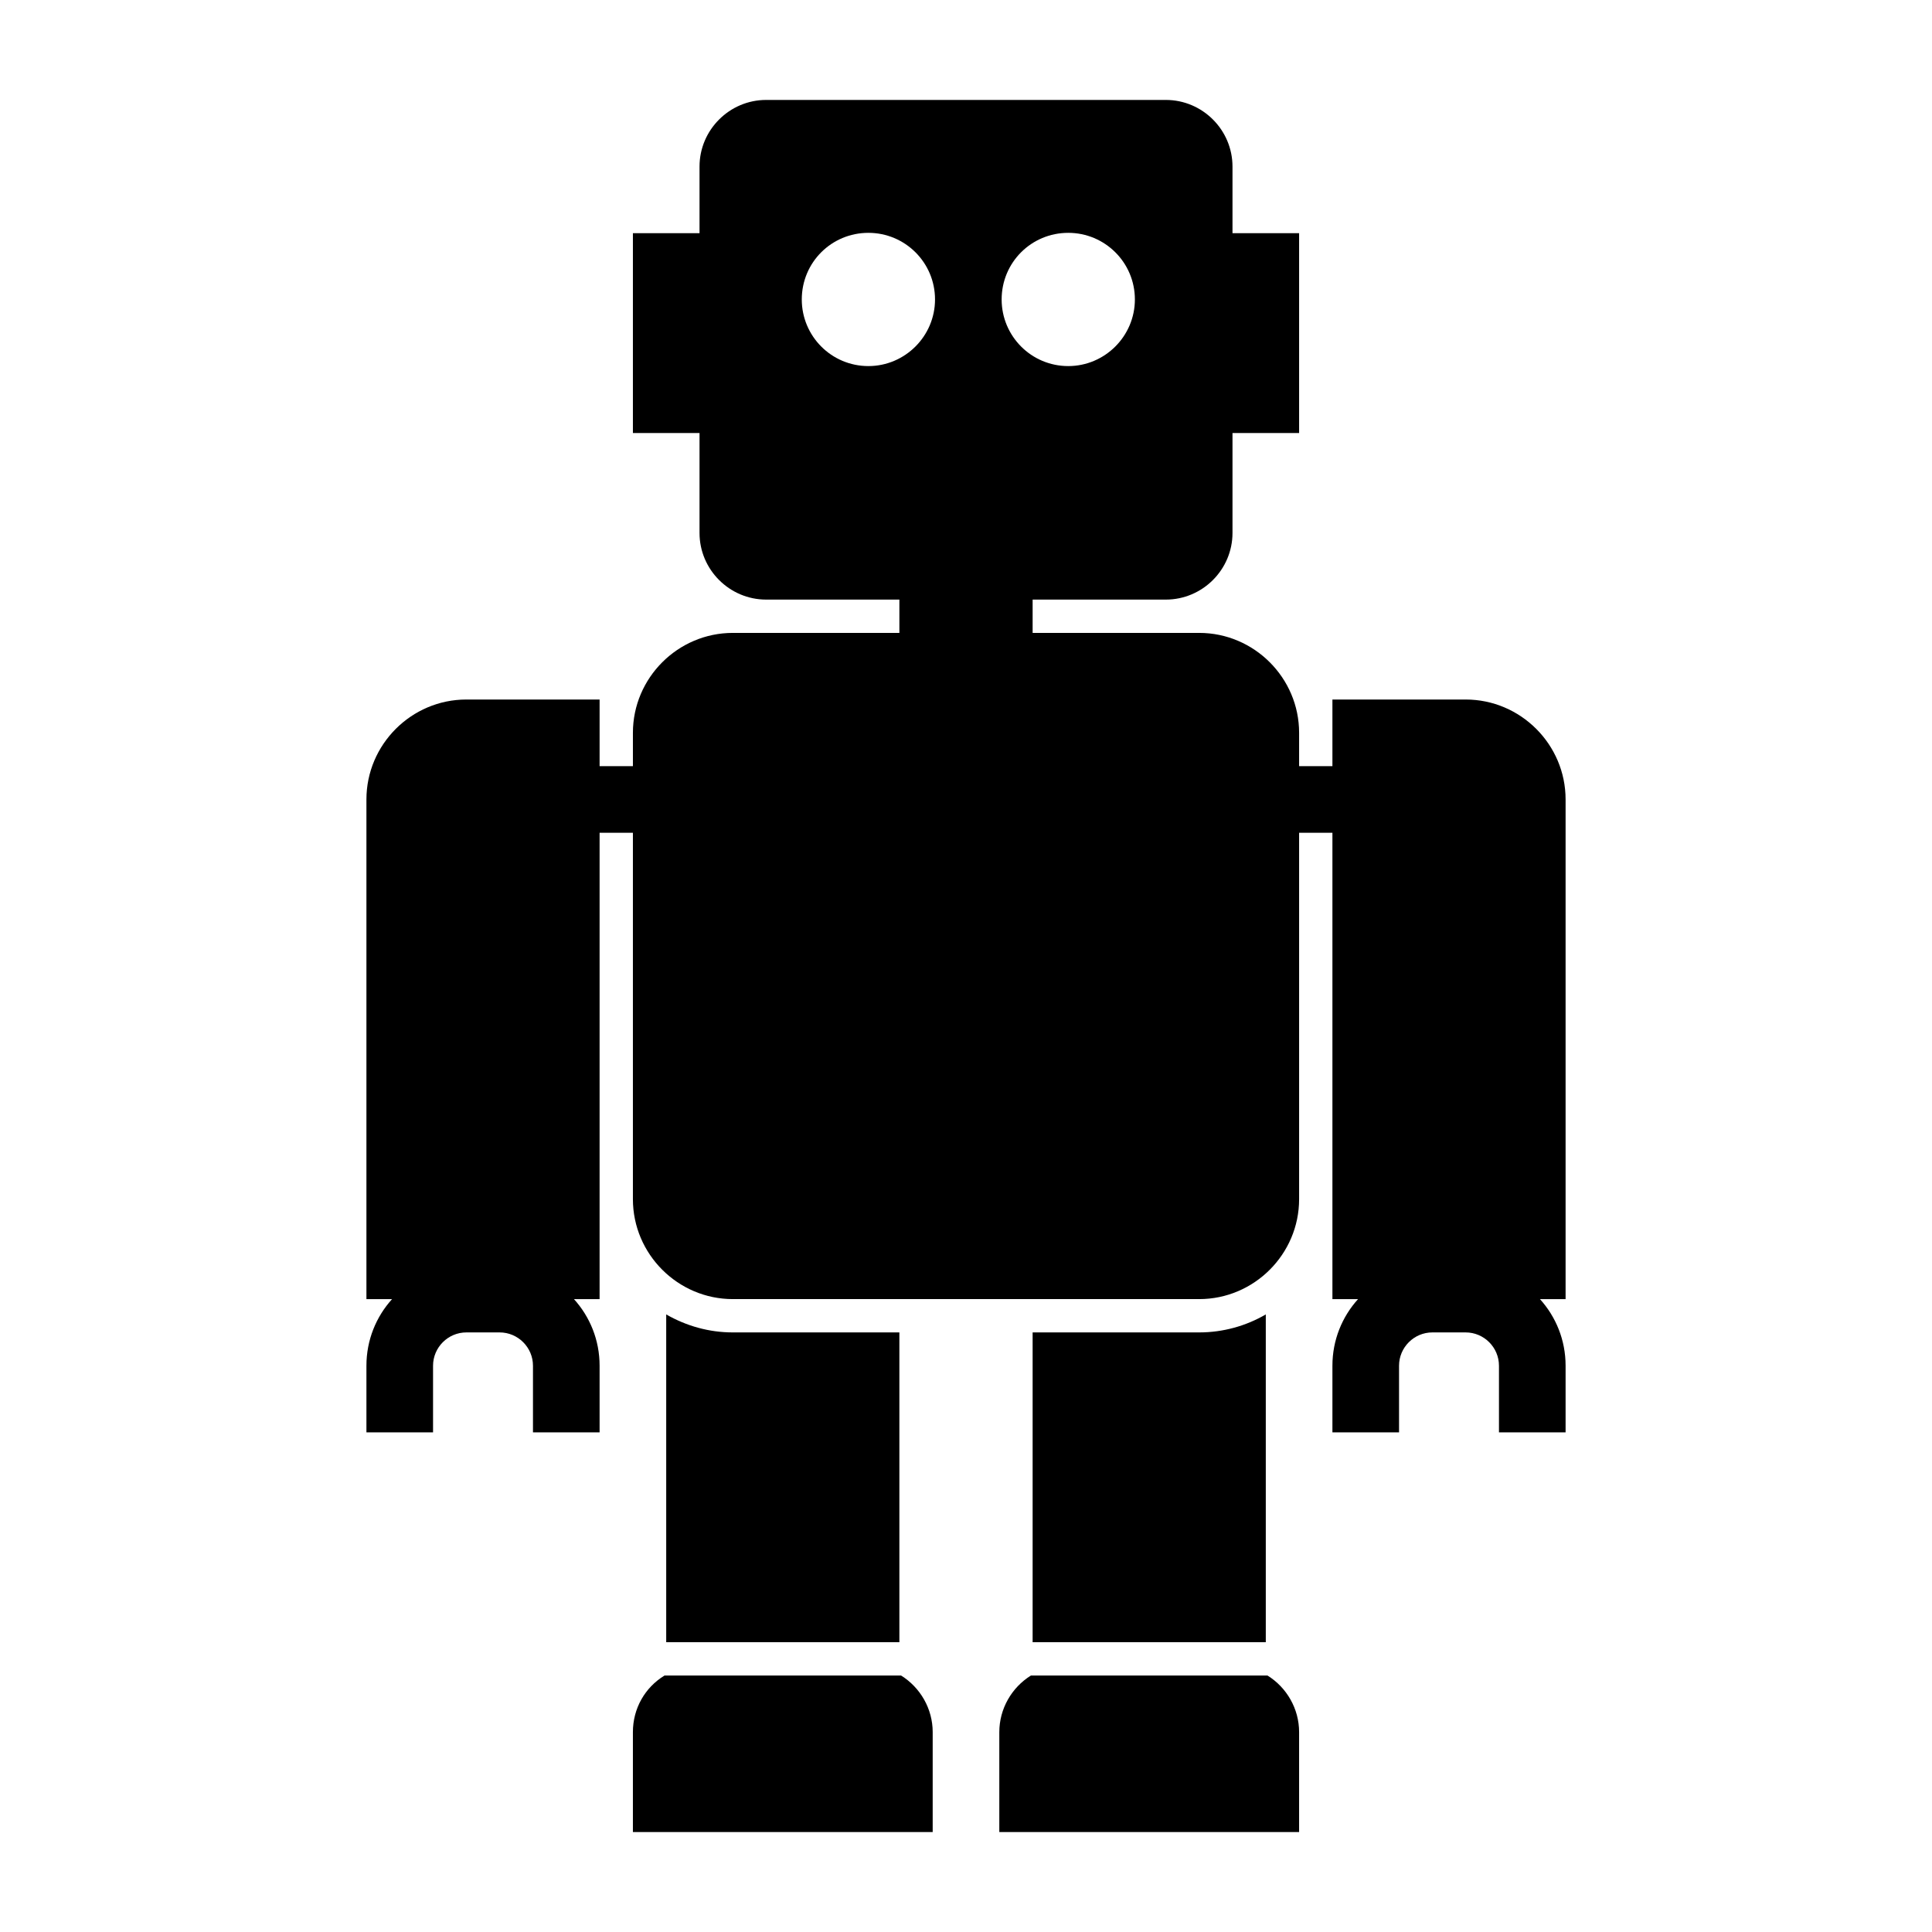 <?xml version="1.0" encoding="UTF-8"?>
<!DOCTYPE svg PUBLIC "-//W3C//DTD SVG 1.1//EN" "http://www.w3.org/Graphics/SVG/1.1/DTD/svg11.dtd">
<svg xmlns="http://www.w3.org/2000/svg" xml:space="preserve" width="580px" height="580px" shape-rendering="geometricPrecision" text-rendering="geometricPrecision" image-rendering="optimizeQuality" fill-rule="nonzero" clip-rule="nonzero" viewBox="0 0 5800 5800" xmlns:xlink="http://www.w3.org/1999/xlink">
	<title>robot icon</title>
	<desc>robot icon from the IconExperience.com I-Collection. Copyright by INCORS GmbH (www.incors.com).</desc>
		<path id="curve28"  d="M4500 4300l0 -200c0,-55 -45,-100 -100,-100l-100 0c-55,0 -100,45 -100,100l0 200 -200 0 0 -200c0,-77 29,-147 77,-200l-77 0 0 -1400 -100 0 0 1100c0,165 -135,300 -300,300l-1400 0c-165,0 -300,-135 -300,-300l0 -1100 -100 0 0 1400 -77 0c48,53 77,123 77,200l0 200 -200 0 0 -200c0,-55 -45,-100 -100,-100l-100 0c-55,0 -100,45 -100,100l0 200 -200 0 0 -200c0,-77 29,-147 77,-200l-77 0 0 -1500c0,-165 135,-300 300,-300l400 0 0 200 100 0 0 -100c0,-165 135,-300 300,-300l500 0 0 -100 -400 0c-110,0 -200,-90 -200,-200l0 -300 -200 0 0 -600 200 0 0 -200c0,-110 90,-200 200,-200l1200 0c110,0 200,90 200,200l0 200 200 0 0 600 -200 0 0 300c0,110 -90,200 -200,200l-400 0 0 100 500 0c165,0 300,135 300,300l0 100 100 0 0 -200 400 0c165,0 300,135 300,300l0 1500 -77 0c48,53 77,123 77,200l0 200 -200 0zm-1293 -3601c-111,0 -200,89 -200,200 0,110 89,200 200,200 110,0 200,-90 200,-200 0,-111 -90,-200 -200,-200zm-600 0c-111,0 -200,89 -200,200 0,110 89,200 200,200 110,0 200,-90 200,-200 0,-111 -90,-200 -200,-200zm193 4501l0 300c-300,0 -600,0 -900,0l0 -300c0,-71 36,-134 95,-170l710 0c58,36 95,100 95,170zm-800 -270l0 -984c61,35 129,54 200,54l500 0 0 930 -700 0zm1900 270l0 300c-300,0 -600,0 -900,0l0 -300c0,-70 37,-134 95,-170l710 0c58,36 95,100 95,170zm-800 -270l0 -930 500 0c71,0 140,-19 200,-54l0 984 -700 0z"/>
</svg>